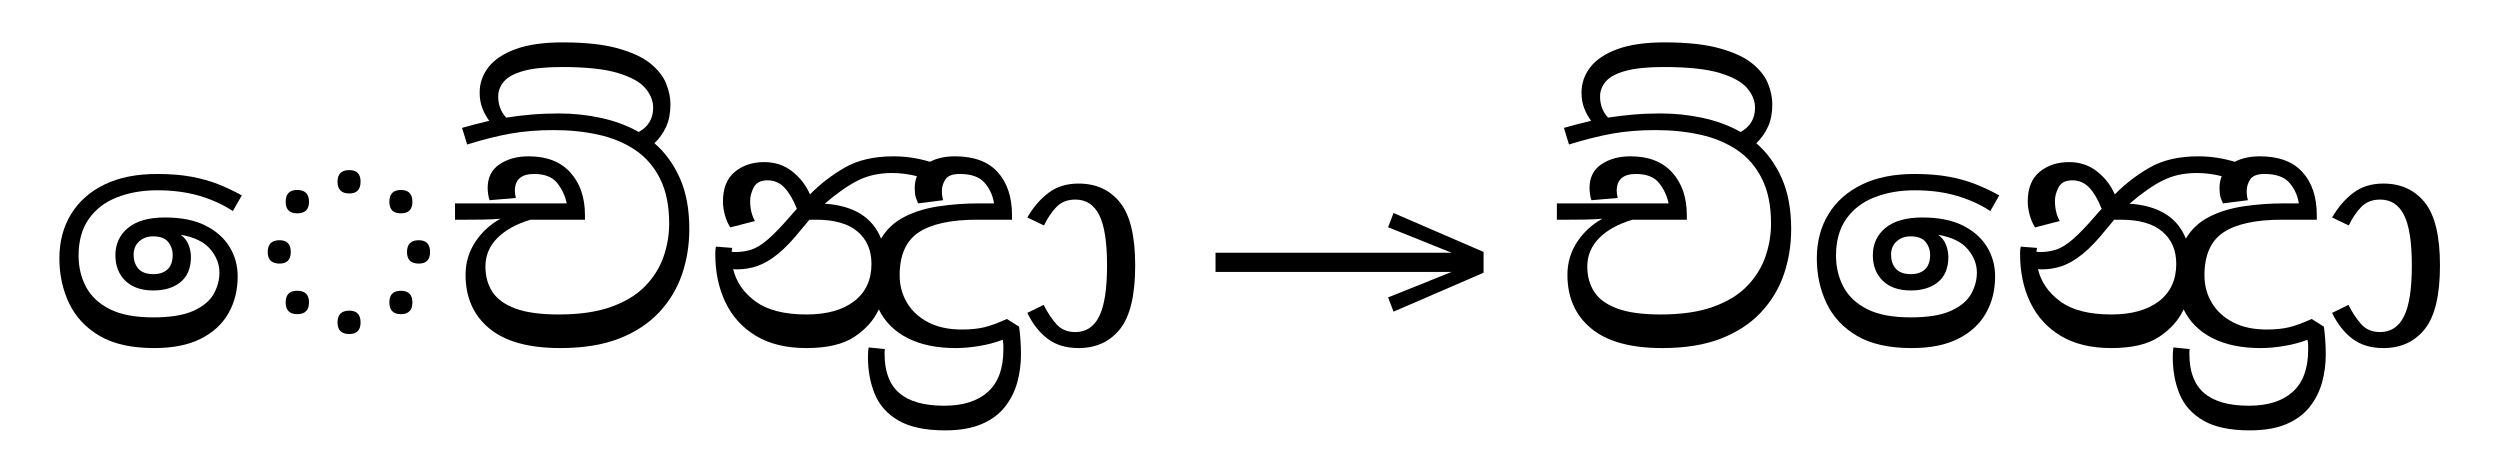 <?xml version="1.0" standalone="no"?>
<!DOCTYPE svg PUBLIC "-//W3C//DTD SVG 1.1//EN"
 "http://www.w3.org/Graphics/SVG/1.1/DTD/svg11.dtd">
<!-- Created with svg_stack (http://github.com/astraw/svg_stack) -->
<svg xmlns="http://www.w3.org/2000/svg" xmlns:sodipodi="http://sodipodi.sourceforge.net/DTD/sodipodi-0.dtd" xmlns:xlink="http://www.w3.org/1999/xlink" version="1.1" width="1073.867" height="201.406">
  <defs><g>
<symbol overflow="visible" id="id0:glyph0-0">
<path style="stroke:none;" d="M 10.344 -78.547 L 55.547 -78.547 L 55.547 0 L 10.344 0 Z M 49.938 -5.609 L 49.938 -72.938 L 15.953 -72.938 L 15.953 -5.609 Z M 49.938 -5.609 "/>
</symbol>
<symbol overflow="visible" id="id0:glyph0-1">
<path style="stroke:none;" d="M 4.406 -29.703 C 4.406 -35.492 5.742 -40.57 8.422 -44.938 C 11.098 -49.301 14.926 -52.691 19.906 -55.109 C 24.895 -57.523 30.91 -58.734 37.953 -58.734 C 42.422 -58.734 46.344 -58.422 49.719 -57.797 C 53.094 -57.18 56.172 -56.32 58.953 -55.219 C 61.742 -54.113 64.457 -52.832 67.094 -51.375 L 64.016 -45.984 C 60.711 -48.18 56.898 -49.922 52.578 -51.203 C 48.254 -52.484 43.414 -53.125 38.062 -53.125 C 32.926 -53.125 28.305 -52.316 24.203 -50.703 C 20.098 -49.098 16.867 -46.625 14.516 -43.281 C 12.172 -39.945 11 -35.75 11 -30.688 C 11 -26.727 11.859 -23.133 13.578 -19.906 C 15.305 -16.676 18.039 -14.125 21.781 -12.25 C 25.52 -10.383 30.469 -9.453 36.625 -9.453 C 42.57 -9.453 47.191 -10.203 50.484 -11.703 C 53.785 -13.211 56.098 -15.141 57.422 -17.484 C 58.742 -19.836 59.406 -22.297 59.406 -24.859 C 59.406 -27.723 58.359 -30.398 56.266 -32.891 C 54.172 -35.379 50.781 -37.031 46.094 -37.844 C 47.406 -36.883 48.316 -35.707 48.828 -34.312 C 49.348 -32.926 49.609 -31.57 49.609 -30.25 C 49.609 -26.438 48.43 -23.555 46.078 -21.609 C 43.734 -19.672 40.617 -18.703 36.734 -18.703 C 32.555 -18.703 29.332 -19.816 27.062 -22.047 C 24.789 -24.285 23.656 -27.203 23.656 -30.797 C 23.656 -34.68 25.102 -37.816 28 -40.203 C 30.895 -42.586 35.129 -43.781 40.703 -43.781 C 46.273 -43.781 50.895 -42.863 54.562 -41.031 C 58.227 -39.195 60.992 -36.758 62.859 -33.719 C 64.734 -30.676 65.672 -27.285 65.672 -23.547 C 65.672 -18.773 64.609 -14.535 62.484 -10.828 C 60.359 -7.129 57.188 -4.219 52.969 -2.094 C 48.75 0.031 43.41 1.094 36.953 1.094 C 29.254 1.094 23.02 -0.297 18.25 -3.078 C 13.488 -5.867 9.988 -9.609 7.75 -14.297 C 5.52 -18.992 4.406 -24.129 4.406 -29.703 Z M 43.344 -31.016 C 43.344 -32.629 42.828 -34.078 41.797 -35.359 C 40.773 -36.648 39.051 -37.297 36.625 -37.297 C 34.719 -37.297 33.125 -36.723 31.844 -35.578 C 30.562 -34.441 29.922 -32.922 29.922 -31.016 C 29.922 -29.035 30.469 -27.422 31.562 -26.172 C 32.664 -24.93 34.391 -24.312 36.734 -24.312 C 38.785 -24.312 40.398 -24.859 41.578 -25.953 C 42.754 -27.055 43.344 -28.742 43.344 -31.016 Z M 43.344 -31.016 "/>
</symbol>
<symbol overflow="visible" id="id0:glyph0-2">
<path style="stroke:none;" d="M 38.172 -56.094 C 38.172 -53.383 36.883 -52.031 34.312 -52.031 C 31.602 -52.031 30.25 -53.383 30.25 -56.094 C 30.25 -58.738 31.602 -60.062 34.312 -60.062 C 36.883 -60.062 38.172 -58.738 38.172 -56.094 Z M 20.453 -49.172 C 20.453 -46.523 19.098 -45.203 16.391 -45.203 C 13.754 -45.203 12.438 -46.523 12.438 -49.172 C 12.438 -51.879 13.754 -53.234 16.391 -53.234 C 19.098 -53.234 20.453 -51.879 20.453 -49.172 Z M 55.984 -49.172 C 55.984 -46.523 54.664 -45.203 52.031 -45.203 C 49.383 -45.203 48.062 -46.523 48.062 -49.172 C 48.062 -51.879 49.383 -53.234 52.031 -53.234 C 54.664 -53.234 55.984 -51.879 55.984 -49.172 Z M 62.047 -31.906 C 62.047 -29.258 60.758 -27.938 58.188 -27.938 C 55.477 -27.938 54.125 -29.258 54.125 -31.906 C 54.125 -34.613 55.477 -35.969 58.188 -35.969 C 60.758 -35.969 62.047 -34.613 62.047 -31.906 Z M 14.188 -31.906 C 14.188 -29.258 12.906 -27.938 10.344 -27.938 C 7.625 -27.938 6.266 -29.258 6.266 -31.906 C 6.266 -34.613 7.625 -35.969 10.344 -35.969 C 12.906 -35.969 14.188 -34.613 14.188 -31.906 Z M 20.453 -14.625 C 20.453 -11.914 19.098 -10.562 16.391 -10.562 C 13.754 -10.562 12.438 -11.914 12.438 -14.625 C 12.438 -17.27 13.754 -18.594 16.391 -18.594 C 19.098 -18.594 20.453 -17.27 20.453 -14.625 Z M 55.984 -14.625 C 55.984 -11.914 54.664 -10.562 52.031 -10.562 C 49.383 -10.562 48.062 -11.914 48.062 -14.625 C 48.062 -17.27 49.383 -18.594 52.031 -18.594 C 54.664 -18.594 55.984 -17.27 55.984 -14.625 Z M 38.172 -7.703 C 38.172 -5.055 36.883 -3.734 34.312 -3.734 C 31.602 -3.734 30.25 -5.055 30.25 -7.703 C 30.25 -10.41 31.602 -11.766 34.312 -11.766 C 36.883 -11.766 38.172 -10.41 38.172 -7.703 Z M 38.172 -7.703 "/>
</symbol>
<symbol overflow="visible" id="id0:glyph0-3">
<path style="stroke:none;" d="M 38.391 1.094 C 27.535 1.094 19.395 -1.16 13.969 -5.672 C 8.539 -10.18 5.828 -16.32 5.828 -24.094 C 5.828 -28.195 6.926 -31.938 9.125 -35.312 C 11.332 -38.688 14.227 -41.363 17.812 -43.344 C 16.062 -43.195 14.102 -43.102 11.938 -43.062 C 9.77 -43.031 7.805 -43.016 6.047 -43.016 L 2.203 -43.016 L 2.203 -48.625 L 40.594 -48.625 C 40.07 -51.188 38.988 -53.508 37.344 -55.594 C 35.695 -57.688 33.039 -58.734 29.375 -58.734 C 24.969 -58.734 22.766 -56.789 22.766 -52.906 C 22.766 -52.613 22.801 -52.227 22.875 -51.75 C 22.945 -51.281 23.02 -50.859 23.094 -50.484 L 14.078 -49.719 C 13.859 -50.301 13.691 -51.031 13.578 -51.906 C 13.473 -52.789 13.422 -53.457 13.422 -53.906 C 13.422 -57.5 14.773 -60.211 17.484 -62.047 C 20.203 -63.879 23.539 -64.797 27.5 -64.797 C 33.727 -64.797 38.508 -62.941 41.844 -59.234 C 45.188 -55.535 46.859 -50.641 46.859 -44.547 L 46.859 -43.016 L 28.156 -43.016 C 23.25 -41.547 19.438 -39.438 16.719 -36.688 C 14.008 -33.938 12.656 -30.691 12.656 -26.953 C 12.656 -23.578 13.457 -20.66 15.062 -18.203 C 16.676 -15.742 19.316 -13.836 22.984 -12.484 C 26.648 -11.129 31.602 -10.453 37.844 -10.453 C 45.031 -10.453 51.062 -11.332 55.938 -13.094 C 60.812 -14.852 64.695 -17.234 67.594 -20.234 C 70.488 -23.242 72.578 -26.598 73.859 -30.297 C 75.148 -34.004 75.797 -37.801 75.797 -41.688 C 75.797 -47.77 74.766 -52.883 72.703 -57.031 C 70.648 -61.176 67.805 -64.477 64.172 -66.938 C 60.547 -69.395 56.332 -71.156 51.531 -72.219 C 46.727 -73.281 41.613 -73.812 36.188 -73.812 C 30.688 -73.812 25.695 -73.406 21.219 -72.594 C 16.75 -71.789 11.801 -70.547 6.375 -68.859 L 4.625 -74.578 C 6.164 -75.016 7.723 -75.438 9.297 -75.844 C 10.867 -76.25 12.426 -76.633 13.969 -77 C 12.945 -78.395 12.141 -79.879 11.547 -81.453 C 10.961 -83.023 10.672 -84.77 10.672 -86.688 C 10.672 -89.906 11.676 -92.816 13.688 -95.422 C 15.707 -98.023 18.828 -100.098 23.047 -101.641 C 27.266 -103.18 32.633 -103.953 39.156 -103.953 C 46.926 -103.953 53.25 -103.27 58.125 -101.906 C 63.008 -100.551 66.754 -98.812 69.359 -96.688 C 71.961 -94.562 73.758 -92.27 74.75 -89.812 C 75.738 -87.352 76.234 -84.988 76.234 -82.719 C 76.234 -79.707 75.738 -77.117 74.75 -74.953 C 73.758 -72.797 72.422 -70.91 70.734 -69.297 C 74.398 -66.141 77.312 -62.141 79.469 -57.297 C 81.633 -52.461 82.719 -46.633 82.719 -39.812 C 82.719 -34.312 81.875 -29.102 80.188 -24.188 C 78.5 -19.281 75.859 -14.922 72.266 -11.109 C 68.672 -7.297 64.086 -4.305 58.516 -2.141 C 52.941 0.016 46.234 1.094 38.391 1.094 Z M 37.844 -79.531 C 42.82 -79.531 47.676 -79.016 52.406 -77.984 C 57.145 -76.961 61.457 -75.352 65.344 -73.156 C 68.645 -74.988 70.297 -77.773 70.297 -81.516 C 70.297 -83.859 69.395 -86.094 67.594 -88.219 C 65.801 -90.344 62.648 -92.082 58.141 -93.438 C 53.629 -94.801 47.227 -95.484 38.938 -95.484 C 33.363 -95.484 28.984 -95.039 25.797 -94.156 C 22.609 -93.281 20.352 -92.07 19.031 -90.531 C 17.707 -88.988 17.047 -87.266 17.047 -85.359 C 17.047 -83.961 17.266 -82.66 17.703 -81.453 C 18.148 -80.242 18.848 -79.125 19.797 -78.094 C 22.586 -78.539 25.469 -78.891 28.438 -79.141 C 31.406 -79.398 34.539 -79.531 37.844 -79.531 Z M 37.844 -79.531 "/>
</symbol>
<symbol overflow="visible" id="id0:glyph0-4">
<path style="stroke:none;" d="M 35.859 1.094 C 28.961 1.094 23.188 -0.297 18.531 -3.078 C 13.875 -5.867 10.375 -9.703 8.031 -14.578 C 5.688 -19.453 4.516 -25.004 4.516 -31.234 C 4.516 -31.754 4.531 -32.211 4.562 -32.609 C 4.602 -33.016 4.66 -33.398 4.734 -33.766 L 10.344 -33.328 C 10.27 -32.816 10.195 -32.379 10.125 -32.016 C 10.562 -31.941 10.961 -31.906 11.328 -31.906 C 13.305 -31.906 15.156 -32.176 16.875 -32.719 C 18.602 -33.27 20.531 -34.461 22.656 -36.297 C 24.781 -38.129 27.422 -40.879 30.578 -44.547 C 30.867 -44.91 31.18 -45.273 31.516 -45.641 C 31.848 -46.016 32.195 -46.383 32.562 -46.75 C 31.312 -49.906 29.895 -52.328 28.312 -54.016 C 26.738 -55.703 24.781 -56.547 22.438 -56.547 C 20.164 -56.547 18.609 -55.754 17.766 -54.172 C 16.922 -52.598 16.5 -51.039 16.5 -49.5 C 16.5 -48.102 16.645 -46.816 16.938 -45.641 C 17.227 -44.473 17.633 -43.445 18.156 -42.562 L 9.688 -40.375 C 8.945 -41.469 8.336 -42.836 7.859 -44.484 C 7.391 -46.141 7.156 -47.738 7.156 -49.281 C 7.156 -53.82 8.508 -57.211 11.219 -59.453 C 13.938 -61.691 17.312 -62.812 21.344 -62.812 C 25.082 -62.812 28.305 -61.727 31.016 -59.562 C 33.734 -57.395 35.75 -54.773 37.062 -51.703 C 40.582 -55.297 44.578 -58.375 49.047 -60.938 C 53.523 -63.508 59.102 -64.797 65.781 -64.797 C 69.957 -64.797 74.133 -64.172 78.312 -62.922 C 80.664 -64.172 83.531 -64.797 86.906 -64.797 C 93.426 -64.797 98.316 -62.977 101.578 -59.344 C 104.848 -55.719 106.484 -50.785 106.484 -44.547 L 106.484 -43.016 L 94.484 -43.016 C 85.461 -43.016 78.77 -41.562 74.406 -38.656 C 70.051 -35.758 67.875 -30.832 67.875 -23.875 C 67.875 -20.426 68.719 -17.289 70.406 -14.469 C 72.094 -11.645 74.531 -9.406 77.719 -7.75 C 80.906 -6.102 84.734 -5.281 89.203 -5.281 C 92.211 -5.281 94.781 -5.535 96.906 -6.047 C 99.031 -6.555 101.633 -7.508 104.719 -8.906 L 108.906 -6.266 C 109.051 -5.391 109.195 -4.051 109.344 -2.25 C 109.488 -0.457 109.562 1.391 109.562 3.297 C 109.562 6.598 109.141 9.785 108.297 12.859 C 107.453 15.941 106.055 18.727 104.109 21.219 C 102.172 23.719 99.516 25.703 96.141 27.172 C 92.766 28.641 88.547 29.375 83.484 29.375 C 76.742 29.375 71.445 28.27 67.594 26.062 C 63.738 23.863 61.004 20.859 59.391 17.047 C 57.785 13.234 56.984 8.945 56.984 4.188 C 56.984 3.664 57 3.113 57.031 2.531 C 57.07 1.945 57.129 1.395 57.203 0.875 L 62.812 1.438 C 62.738 1.727 62.703 2.035 62.703 2.359 C 62.703 2.691 62.703 2.969 62.703 3.188 C 62.703 9.195 64.383 13.648 67.75 16.547 C 71.125 19.453 76.258 20.906 83.156 20.906 C 89.688 20.906 94.711 19.305 98.234 16.109 C 101.754 12.922 103.516 8.102 103.516 1.656 C 103.516 1.281 103.516 0.816 103.516 0.266 C 103.516 -0.273 103.441 -0.953 103.297 -1.766 C 100.797 -0.805 98.113 -0.094 95.25 0.375 C 92.395 0.852 89.688 1.094 87.125 1.094 C 80.594 1.094 75.07 -0.055 70.562 -2.359 C 66.051 -4.672 62.77 -7.953 60.719 -12.203 C 59.031 -8.535 56.242 -5.398 52.359 -2.797 C 48.473 -0.203 42.973 1.094 35.859 1.094 Z M 65.234 -59.062 C 60.828 -59.062 56.922 -58.203 53.516 -56.484 C 50.109 -54.766 46.312 -52.109 42.125 -48.516 C 52.102 -47.848 58.555 -43.848 61.484 -36.516 C 63.391 -39.742 66.066 -42.238 69.516 -44 C 72.961 -45.758 76.906 -46.969 81.344 -47.625 C 85.781 -48.289 90.422 -48.625 95.266 -48.625 L 100.312 -48.625 C 99.875 -51.406 98.773 -53.785 97.016 -55.766 C 95.254 -57.742 92.43 -58.734 88.547 -58.734 C 86.055 -58.734 84.406 -58.109 83.594 -56.859 C 82.789 -55.617 82.391 -54.301 82.391 -52.906 C 82.391 -51.664 82.535 -50.602 82.828 -49.719 L 74.25 -48.625 C 73.957 -49.207 73.68 -49.898 73.422 -50.703 C 73.172 -51.516 73.047 -52.582 73.047 -53.906 C 73.047 -55.363 73.301 -56.719 73.812 -57.969 C 72.414 -58.332 71.004 -58.602 69.578 -58.781 C 68.148 -58.969 66.703 -59.062 65.234 -59.062 Z M 11.984 -25.953 C 11.547 -25.953 11.109 -25.988 10.672 -26.062 C 11.691 -21.664 14.238 -17.961 18.312 -14.953 C 22.383 -11.953 28.234 -10.453 35.859 -10.453 C 42.828 -10.453 48.289 -11.973 52.25 -15.016 C 56.207 -18.055 58.188 -22.328 58.188 -27.828 C 58.188 -32.523 56.594 -36.227 53.406 -38.938 C 50.219 -41.656 45.469 -43.016 39.156 -43.016 C 38.352 -43.016 37.582 -43.016 36.844 -43.016 C 36.406 -42.492 35.969 -41.957 35.531 -41.406 C 35.094 -40.863 34.613 -40.297 34.094 -39.703 C 31.164 -36.035 28.473 -33.211 26.016 -31.234 C 23.555 -29.254 21.207 -27.879 18.969 -27.109 C 16.738 -26.336 14.41 -25.953 11.984 -25.953 Z M 11.984 -25.953 "/>
</symbol>
<symbol overflow="visible" id="id0:glyph0-5">
<path style="stroke:none;" d="M 37.062 -27.281 C 37.062 -17.082 35.32 -9.801 31.844 -5.438 C 28.363 -1.082 23.613 1.094 17.594 1.094 C 13.344 1.094 9.805 0.031 6.984 -2.094 C 4.16 -4.219 1.832 -7.188 0 -11 L 5.609 -13.75 C 6.93 -11.113 8.398 -8.895 10.016 -7.094 C 11.629 -5.301 13.789 -4.406 16.5 -4.406 C 20.164 -4.406 22.895 -6.203 24.688 -9.797 C 26.488 -13.391 27.391 -19.219 27.391 -27.281 C 27.391 -35.344 26.488 -41.133 24.688 -44.656 C 22.895 -48.176 20.164 -49.938 16.5 -49.938 C 13.789 -49.938 11.609 -49.07 9.953 -47.344 C 8.305 -45.625 6.895 -43.52 5.719 -41.031 L 0 -43.781 C 1.977 -47.227 4.379 -50.031 7.203 -52.188 C 10.023 -54.352 13.488 -55.438 17.594 -55.438 C 23.613 -55.438 28.363 -53.27 31.844 -48.938 C 35.32 -44.613 37.062 -37.395 37.062 -27.281 Z M 37.062 -27.281 "/>
</symbol>
</g>
<g>
<symbol overflow="visible" id="id1:glyph0-0">
<path style="stroke:none;" d="M 5.375 -96.688 L 69.828 -96.688 L 69.828 0 L 5.375 0 Z M 8.062 -2.688 L 67.141 -2.688 L 67.141 -94 L 8.062 -94 Z M 8.062 -2.688 "/>
</symbol>
<symbol overflow="visible" id="id1:glyph0-1">
<path style="stroke:none;" d="M 68.156 -13.75 L 66.281 -18.641 L 88.094 -27.391 L 6.984 -27.391 L 6.984 -34 L 88.094 -34 L 66.281 -42.75 L 68.156 -47.641 L 99.094 -34.266 L 99.094 -27.125 Z M 68.156 -13.75 "/>
</symbol>
</g>
<g>
<symbol overflow="visible" id="id2:glyph0-0">
<path style="stroke:none;" d="M 10.344 -78.547 L 55.547 -78.547 L 55.547 0 L 10.344 0 Z M 49.938 -5.609 L 49.938 -72.938 L 15.953 -72.938 L 15.953 -5.609 Z M 49.938 -5.609 "/>
</symbol>
<symbol overflow="visible" id="id2:glyph0-1">
<path style="stroke:none;" d="M 38.391 1.094 C 27.535 1.094 19.395 -1.16 13.969 -5.672 C 8.539 -10.18 5.828 -16.32 5.828 -24.094 C 5.828 -28.195 6.926 -31.938 9.125 -35.312 C 11.332 -38.688 14.227 -41.363 17.812 -43.344 C 16.062 -43.195 14.102 -43.102 11.938 -43.062 C 9.77 -43.031 7.805 -43.016 6.047 -43.016 L 2.203 -43.016 L 2.203 -48.625 L 40.594 -48.625 C 40.07 -51.188 38.988 -53.508 37.344 -55.594 C 35.695 -57.688 33.039 -58.734 29.375 -58.734 C 24.969 -58.734 22.766 -56.789 22.766 -52.906 C 22.766 -52.613 22.801 -52.227 22.875 -51.75 C 22.945 -51.281 23.02 -50.859 23.094 -50.484 L 14.078 -49.719 C 13.859 -50.301 13.691 -51.031 13.578 -51.906 C 13.473 -52.789 13.422 -53.457 13.422 -53.906 C 13.422 -57.5 14.773 -60.211 17.484 -62.047 C 20.203 -63.879 23.539 -64.797 27.5 -64.797 C 33.727 -64.797 38.508 -62.941 41.844 -59.234 C 45.188 -55.535 46.859 -50.641 46.859 -44.547 L 46.859 -43.016 L 28.156 -43.016 C 23.25 -41.547 19.438 -39.438 16.719 -36.688 C 14.008 -33.938 12.656 -30.691 12.656 -26.953 C 12.656 -23.578 13.457 -20.66 15.062 -18.203 C 16.676 -15.742 19.316 -13.836 22.984 -12.484 C 26.648 -11.129 31.602 -10.453 37.844 -10.453 C 45.031 -10.453 51.062 -11.332 55.938 -13.094 C 60.812 -14.852 64.695 -17.234 67.594 -20.234 C 70.488 -23.242 72.578 -26.598 73.859 -30.297 C 75.148 -34.004 75.797 -37.801 75.797 -41.688 C 75.797 -47.77 74.766 -52.883 72.703 -57.031 C 70.648 -61.176 67.805 -64.477 64.172 -66.938 C 60.547 -69.395 56.332 -71.156 51.531 -72.219 C 46.727 -73.281 41.613 -73.812 36.188 -73.812 C 30.688 -73.812 25.695 -73.406 21.219 -72.594 C 16.75 -71.789 11.801 -70.547 6.375 -68.859 L 4.625 -74.578 C 6.164 -75.016 7.723 -75.438 9.297 -75.844 C 10.867 -76.25 12.426 -76.633 13.969 -77 C 12.945 -78.395 12.141 -79.879 11.547 -81.453 C 10.961 -83.023 10.672 -84.77 10.672 -86.688 C 10.672 -89.906 11.676 -92.816 13.688 -95.422 C 15.707 -98.023 18.828 -100.098 23.047 -101.641 C 27.266 -103.18 32.633 -103.953 39.156 -103.953 C 46.926 -103.953 53.25 -103.27 58.125 -101.906 C 63.008 -100.551 66.754 -98.812 69.359 -96.688 C 71.961 -94.562 73.758 -92.27 74.75 -89.812 C 75.738 -87.352 76.234 -84.988 76.234 -82.719 C 76.234 -79.707 75.738 -77.117 74.75 -74.953 C 73.758 -72.797 72.422 -70.91 70.734 -69.297 C 74.398 -66.141 77.312 -62.141 79.469 -57.297 C 81.633 -52.461 82.719 -46.633 82.719 -39.812 C 82.719 -34.312 81.875 -29.102 80.188 -24.188 C 78.5 -19.281 75.859 -14.922 72.266 -11.109 C 68.672 -7.297 64.086 -4.305 58.516 -2.141 C 52.941 0.016 46.234 1.094 38.391 1.094 Z M 37.844 -79.531 C 42.82 -79.531 47.676 -79.016 52.406 -77.984 C 57.145 -76.961 61.457 -75.352 65.344 -73.156 C 68.645 -74.988 70.297 -77.773 70.297 -81.516 C 70.297 -83.859 69.395 -86.094 67.594 -88.219 C 65.801 -90.344 62.648 -92.082 58.141 -93.438 C 53.629 -94.801 47.227 -95.484 38.938 -95.484 C 33.363 -95.484 28.984 -95.039 25.797 -94.156 C 22.609 -93.281 20.352 -92.07 19.031 -90.531 C 17.707 -88.988 17.047 -87.266 17.047 -85.359 C 17.047 -83.961 17.266 -82.66 17.703 -81.453 C 18.148 -80.242 18.848 -79.125 19.797 -78.094 C 22.586 -78.539 25.469 -78.891 28.438 -79.141 C 31.406 -79.398 34.539 -79.531 37.844 -79.531 Z M 37.844 -79.531 "/>
</symbol>
<symbol overflow="visible" id="id2:glyph0-2">
<path style="stroke:none;" d="M 4.406 -29.703 C 4.406 -35.492 5.742 -40.57 8.422 -44.938 C 11.098 -49.301 14.926 -52.691 19.906 -55.109 C 24.895 -57.523 30.91 -58.734 37.953 -58.734 C 42.422 -58.734 46.344 -58.422 49.719 -57.797 C 53.094 -57.18 56.172 -56.32 58.953 -55.219 C 61.742 -54.113 64.457 -52.832 67.094 -51.375 L 64.016 -45.984 C 60.711 -48.18 56.898 -49.922 52.578 -51.203 C 48.254 -52.484 43.414 -53.125 38.062 -53.125 C 32.926 -53.125 28.305 -52.316 24.203 -50.703 C 20.098 -49.098 16.867 -46.625 14.516 -43.281 C 12.172 -39.945 11 -35.75 11 -30.688 C 11 -26.727 11.859 -23.133 13.578 -19.906 C 15.305 -16.676 18.039 -14.125 21.781 -12.25 C 25.52 -10.383 30.469 -9.453 36.625 -9.453 C 42.57 -9.453 47.191 -10.203 50.484 -11.703 C 53.785 -13.211 56.098 -15.141 57.422 -17.484 C 58.742 -19.836 59.406 -22.297 59.406 -24.859 C 59.406 -27.723 58.359 -30.398 56.266 -32.891 C 54.172 -35.379 50.781 -37.031 46.094 -37.844 C 47.406 -36.883 48.316 -35.707 48.828 -34.312 C 49.348 -32.926 49.609 -31.57 49.609 -30.25 C 49.609 -26.438 48.43 -23.555 46.078 -21.609 C 43.734 -19.672 40.617 -18.703 36.734 -18.703 C 32.555 -18.703 29.332 -19.816 27.062 -22.047 C 24.789 -24.285 23.656 -27.203 23.656 -30.797 C 23.656 -34.68 25.102 -37.816 28 -40.203 C 30.895 -42.586 35.129 -43.781 40.703 -43.781 C 46.273 -43.781 50.895 -42.863 54.562 -41.031 C 58.227 -39.195 60.992 -36.758 62.859 -33.719 C 64.734 -30.676 65.672 -27.285 65.672 -23.547 C 65.672 -18.773 64.609 -14.535 62.484 -10.828 C 60.359 -7.129 57.188 -4.219 52.969 -2.094 C 48.75 0.031 43.41 1.094 36.953 1.094 C 29.254 1.094 23.02 -0.297 18.25 -3.078 C 13.488 -5.867 9.988 -9.609 7.75 -14.297 C 5.52 -18.992 4.406 -24.129 4.406 -29.703 Z M 43.344 -31.016 C 43.344 -32.629 42.828 -34.078 41.797 -35.359 C 40.773 -36.648 39.051 -37.297 36.625 -37.297 C 34.719 -37.297 33.125 -36.723 31.844 -35.578 C 30.562 -34.441 29.922 -32.922 29.922 -31.016 C 29.922 -29.035 30.469 -27.422 31.562 -26.172 C 32.664 -24.93 34.391 -24.312 36.734 -24.312 C 38.785 -24.312 40.398 -24.859 41.578 -25.953 C 42.754 -27.055 43.344 -28.742 43.344 -31.016 Z M 43.344 -31.016 "/>
</symbol>
<symbol overflow="visible" id="id2:glyph0-3">
<path style="stroke:none;" d="M 35.859 1.094 C 28.961 1.094 23.188 -0.297 18.531 -3.078 C 13.875 -5.867 10.375 -9.703 8.031 -14.578 C 5.688 -19.453 4.516 -25.004 4.516 -31.234 C 4.516 -31.754 4.531 -32.211 4.562 -32.609 C 4.602 -33.016 4.66 -33.398 4.734 -33.766 L 10.344 -33.328 C 10.27 -32.816 10.195 -32.379 10.125 -32.016 C 10.562 -31.941 10.961 -31.906 11.328 -31.906 C 13.305 -31.906 15.156 -32.176 16.875 -32.719 C 18.602 -33.27 20.531 -34.461 22.656 -36.297 C 24.781 -38.129 27.422 -40.879 30.578 -44.547 C 30.867 -44.91 31.18 -45.273 31.516 -45.641 C 31.848 -46.016 32.195 -46.383 32.562 -46.75 C 31.312 -49.906 29.895 -52.328 28.312 -54.016 C 26.738 -55.703 24.781 -56.547 22.438 -56.547 C 20.164 -56.547 18.609 -55.754 17.766 -54.172 C 16.922 -52.598 16.5 -51.039 16.5 -49.5 C 16.5 -48.102 16.645 -46.816 16.938 -45.641 C 17.227 -44.473 17.633 -43.445 18.156 -42.562 L 9.688 -40.375 C 8.945 -41.469 8.336 -42.836 7.859 -44.484 C 7.391 -46.141 7.156 -47.738 7.156 -49.281 C 7.156 -53.82 8.508 -57.211 11.219 -59.453 C 13.938 -61.691 17.312 -62.812 21.344 -62.812 C 25.082 -62.812 28.305 -61.727 31.016 -59.562 C 33.734 -57.395 35.75 -54.773 37.062 -51.703 C 40.582 -55.297 44.578 -58.375 49.047 -60.938 C 53.523 -63.508 59.102 -64.797 65.781 -64.797 C 69.957 -64.797 74.133 -64.172 78.312 -62.922 C 80.664 -64.172 83.531 -64.797 86.906 -64.797 C 93.426 -64.797 98.316 -62.977 101.578 -59.344 C 104.848 -55.719 106.484 -50.785 106.484 -44.547 L 106.484 -43.016 L 94.484 -43.016 C 85.461 -43.016 78.77 -41.562 74.406 -38.656 C 70.051 -35.758 67.875 -30.832 67.875 -23.875 C 67.875 -20.426 68.719 -17.289 70.406 -14.469 C 72.094 -11.645 74.531 -9.406 77.719 -7.75 C 80.906 -6.102 84.734 -5.281 89.203 -5.281 C 92.211 -5.281 94.781 -5.535 96.906 -6.047 C 99.031 -6.555 101.633 -7.508 104.719 -8.906 L 108.906 -6.266 C 109.051 -5.391 109.195 -4.051 109.344 -2.25 C 109.488 -0.457 109.562 1.391 109.562 3.297 C 109.562 6.598 109.141 9.785 108.297 12.859 C 107.453 15.941 106.055 18.727 104.109 21.219 C 102.172 23.719 99.516 25.703 96.141 27.172 C 92.766 28.641 88.547 29.375 83.484 29.375 C 76.742 29.375 71.445 28.27 67.594 26.062 C 63.738 23.863 61.004 20.859 59.391 17.047 C 57.785 13.234 56.984 8.945 56.984 4.188 C 56.984 3.664 57 3.113 57.031 2.531 C 57.07 1.945 57.129 1.395 57.203 0.875 L 62.812 1.438 C 62.738 1.727 62.703 2.035 62.703 2.359 C 62.703 2.691 62.703 2.969 62.703 3.188 C 62.703 9.195 64.383 13.648 67.75 16.547 C 71.125 19.453 76.258 20.906 83.156 20.906 C 89.688 20.906 94.711 19.305 98.234 16.109 C 101.754 12.922 103.516 8.102 103.516 1.656 C 103.516 1.281 103.516 0.816 103.516 0.266 C 103.516 -0.273 103.441 -0.953 103.297 -1.766 C 100.797 -0.805 98.113 -0.094 95.25 0.375 C 92.395 0.852 89.688 1.094 87.125 1.094 C 80.594 1.094 75.07 -0.055 70.562 -2.359 C 66.051 -4.672 62.77 -7.953 60.719 -12.203 C 59.031 -8.535 56.242 -5.398 52.359 -2.797 C 48.473 -0.203 42.973 1.094 35.859 1.094 Z M 65.234 -59.062 C 60.828 -59.062 56.922 -58.203 53.516 -56.484 C 50.109 -54.766 46.312 -52.109 42.125 -48.516 C 52.102 -47.848 58.555 -43.848 61.484 -36.516 C 63.391 -39.742 66.066 -42.238 69.516 -44 C 72.961 -45.758 76.906 -46.969 81.344 -47.625 C 85.781 -48.289 90.422 -48.625 95.266 -48.625 L 100.312 -48.625 C 99.875 -51.406 98.773 -53.785 97.016 -55.766 C 95.254 -57.742 92.43 -58.734 88.547 -58.734 C 86.055 -58.734 84.406 -58.109 83.594 -56.859 C 82.789 -55.617 82.391 -54.301 82.391 -52.906 C 82.391 -51.664 82.535 -50.602 82.828 -49.719 L 74.25 -48.625 C 73.957 -49.207 73.68 -49.898 73.422 -50.703 C 73.172 -51.516 73.047 -52.582 73.047 -53.906 C 73.047 -55.363 73.301 -56.719 73.812 -57.969 C 72.414 -58.332 71.004 -58.602 69.578 -58.781 C 68.148 -58.969 66.703 -59.062 65.234 -59.062 Z M 11.984 -25.953 C 11.547 -25.953 11.109 -25.988 10.672 -26.062 C 11.691 -21.664 14.238 -17.961 18.312 -14.953 C 22.383 -11.953 28.234 -10.453 35.859 -10.453 C 42.828 -10.453 48.289 -11.973 52.25 -15.016 C 56.207 -18.055 58.188 -22.328 58.188 -27.828 C 58.188 -32.523 56.594 -36.227 53.406 -38.938 C 50.219 -41.656 45.469 -43.016 39.156 -43.016 C 38.352 -43.016 37.582 -43.016 36.844 -43.016 C 36.406 -42.492 35.969 -41.957 35.531 -41.406 C 35.094 -40.863 34.613 -40.297 34.094 -39.703 C 31.164 -36.035 28.473 -33.211 26.016 -31.234 C 23.555 -29.254 21.207 -27.879 18.969 -27.109 C 16.738 -26.336 14.41 -25.953 11.984 -25.953 Z M 11.984 -25.953 "/>
</symbol>
<symbol overflow="visible" id="id2:glyph0-4">
<path style="stroke:none;" d="M 37.062 -27.281 C 37.062 -17.082 35.32 -9.801 31.844 -5.438 C 28.363 -1.082 23.613 1.094 17.594 1.094 C 13.344 1.094 9.805 0.031 6.984 -2.094 C 4.16 -4.219 1.832 -7.188 0 -11 L 5.609 -13.75 C 6.93 -11.113 8.398 -8.895 10.016 -7.094 C 11.629 -5.301 13.789 -4.406 16.5 -4.406 C 20.164 -4.406 22.895 -6.203 24.688 -9.797 C 26.488 -13.391 27.391 -19.219 27.391 -27.281 C 27.391 -35.344 26.488 -41.133 24.688 -44.656 C 22.895 -48.176 20.164 -49.938 16.5 -49.938 C 13.789 -49.938 11.609 -49.07 9.953 -47.344 C 8.305 -45.625 6.895 -43.52 5.719 -41.031 L 0 -43.781 C 1.977 -47.227 4.379 -50.031 7.203 -52.188 C 10.023 -54.352 13.488 -55.438 17.594 -55.438 C 23.613 -55.438 28.363 -53.27 31.844 -48.938 C 35.32 -44.613 37.062 -37.395 37.062 -27.281 Z M 37.062 -27.281 "/>
</symbol>
</g>
</defs>
  <g id="id0:id0" transform="matrix(1.25,0,0,1.25,0.0,8.555)"><g id="id0:surface1">
<g style="fill:rgb(0%,0%,0%);fill-opacity:1;">
  <use xlink:href="#id0:glyph0-1" x="16" y="111.672"/>
  <use xlink:href="#id0:glyph0-2" x="85.734" y="111.672"/>
  <use xlink:href="#id0:glyph0-3" x="154.156" y="111.672"/>
  <use xlink:href="#id0:glyph0-4" x="241.281" y="111.672"/>
  <use xlink:href="#id0:glyph0-5" x="353.031" y="111.672"/>
</g>
</g>
</g>
  <g id="id1:id1" transform="matrix(1.25,0,0,1.25,513.398,0.0)"><g id="id1:surface1">
<g style="fill:rgb(0%,0%,0%);fill-opacity:1;">
  <use xlink:href="#id1:glyph0-1" x="0" y="120.844"/>
</g>
</g>
</g>
  <g id="id2:id2" transform="matrix(1.25,0,0,1.25,645.996,8.555)"><g id="id2:surface1">
<g style="fill:rgb(0%,0%,0%);fill-opacity:1;">
  <use xlink:href="#id2:glyph0-1" x="16" y="111.672"/>
  <use xlink:href="#id2:glyph0-2" x="103.125" y="111.672"/>
  <use xlink:href="#id2:glyph0-3" x="172.859" y="111.672"/>
  <use xlink:href="#id2:glyph0-4" x="284.609" y="111.672"/>
</g>
</g>
</g>
</svg>
